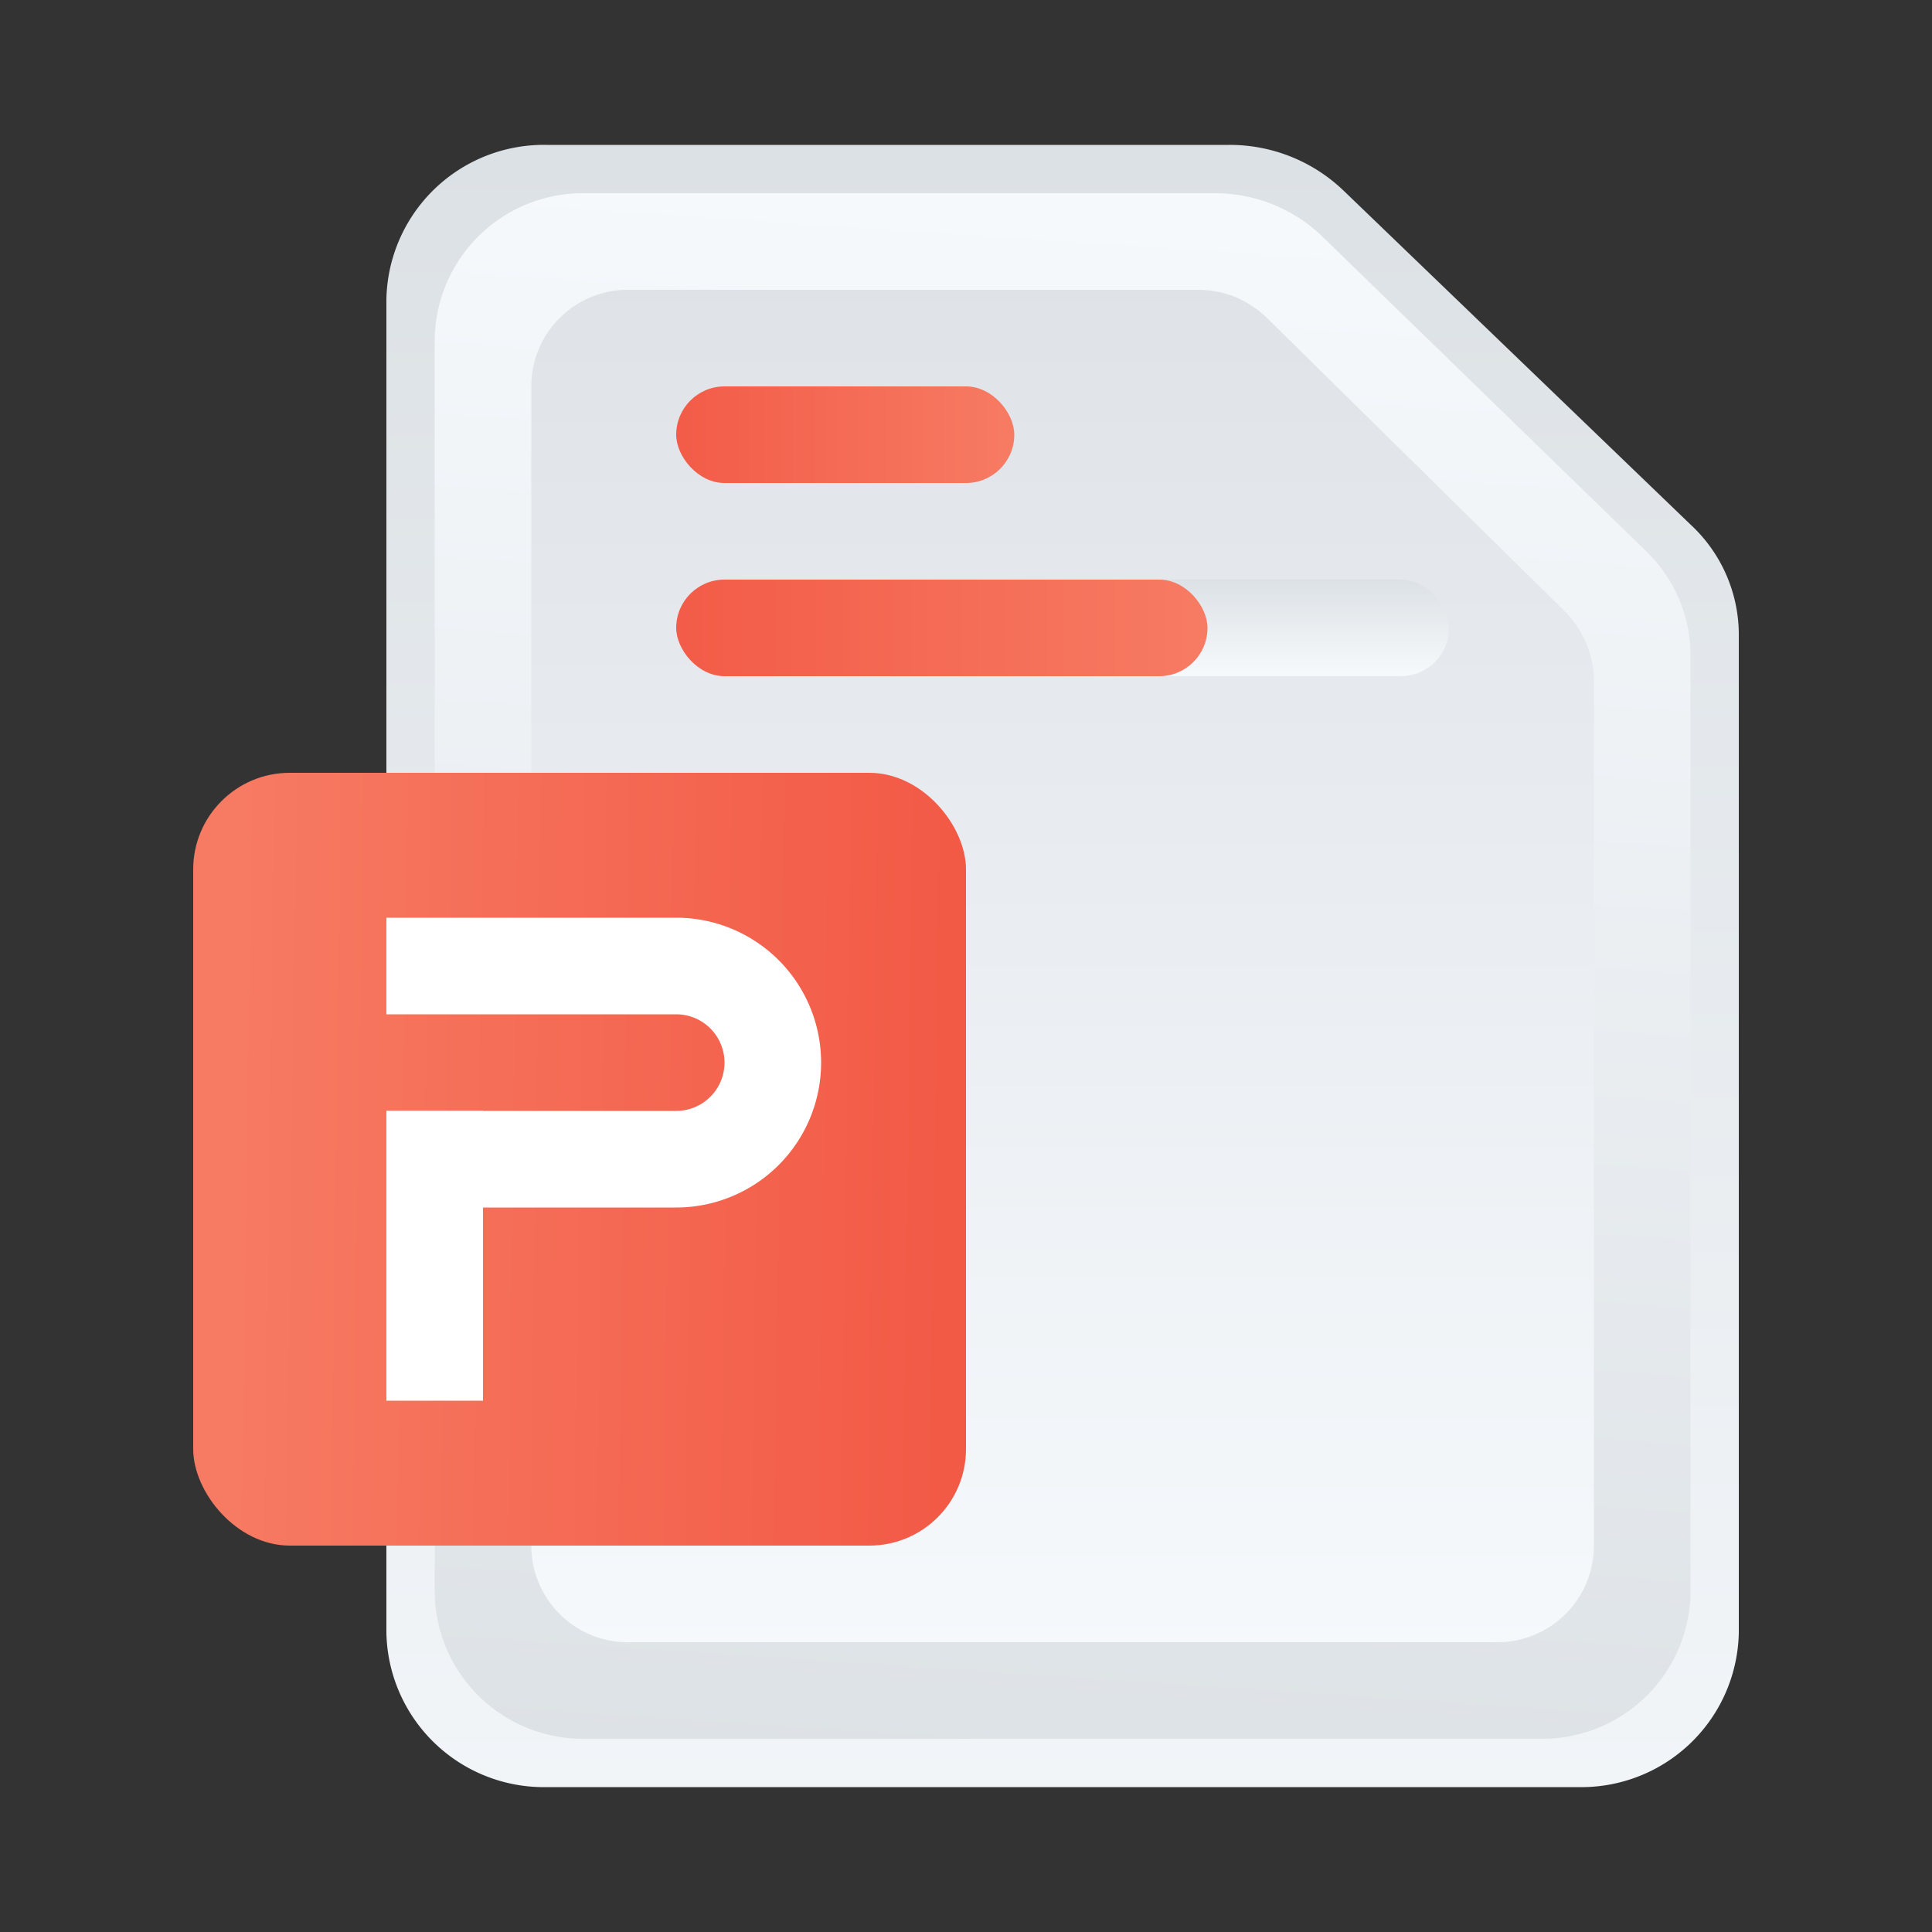 <svg id="图层_1" data-name="图层 1" xmlns="http://www.w3.org/2000/svg" xmlns:xlink="http://www.w3.org/1999/xlink" viewBox="0 0 40 40"><rect x="0" y="0" width="40" height="40" fill="#333333" stroke="none"/><defs><style>.cls-1{fill:url(#未命名的渐变_2);}.cls-2{fill:url(#未命名的渐变_3);}.cls-3{fill:url(#未命名的渐变_5);}.cls-4{fill:url(#未命名的渐变_7);}.cls-5{fill:url(#未命名的渐变_4);}.cls-6{fill:url(#未命名的渐变_7-2);}.cls-7{fill:url(#未命名的渐变_7-3);}.cls-8{fill:#fff;}</style><linearGradient id="未命名的渐变_2" x1="88.31" y1="-252.53" x2="88.31" y2="-252.82" gradientTransform="matrix(131.24, 0, 0, -164.76, -11568.36, -41612.14)" gradientUnits="userSpaceOnUse"><stop offset="0.19" stop-color="#dce1e5"/><stop offset="1" stop-color="#f6f9fc"/></linearGradient><linearGradient id="未命名的渐变_3" x1="88.31" y1="-252.79" x2="88.32" y2="-252.59" gradientTransform="matrix(131.24, 0, 0, -164.76, -11568.45, -41611.76)" gradientUnits="userSpaceOnUse"><stop offset="0.03" stop-color="#dce1e5"/><stop offset="1" stop-color="#f6f9fc"/></linearGradient><linearGradient id="未命名的渐变_5" x1="88.09" y1="-252.71" x2="88.09" y2="-252.95" gradientTransform="matrix(110, 0, 0, -144, -9668.22, -36391.14)" gradientUnits="userSpaceOnUse"><stop offset="0.2" stop-color="#dfe3e8"/><stop offset="1" stop-color="#f6f9fc"/></linearGradient><linearGradient id="未命名的渐变_7" x1="13.45" y1="9" x2="21.76" y2="9" gradientUnits="userSpaceOnUse"><stop offset="0.02" stop-color="#f25a46"/><stop offset="0.91" stop-color="#f77b63"/></linearGradient><linearGradient id="未命名的渐变_4" x1="22" y1="11.93" x2="22" y2="13.97" gradientUnits="userSpaceOnUse"><stop offset="0.03" stop-color="#dce1e5"/><stop offset="1" stop-color="#f6f9fc"/></linearGradient><linearGradient id="未命名的渐变_7-2" x1="13.14" y1="13" x2="26.19" y2="13" xlink:href="#未命名的渐变_7"/><linearGradient id="未命名的渐变_7-3" x1="19.92" y1="24.11" x2="2.89" y2="23.87" xlink:href="#未命名的渐变_7"/></defs><path id="路径_20689" data-name="路径 20689" class="cls-1" d="M35,10.86,27.81,3.94A3.4,3.4,0,0,0,25.45,3H11.33A3.26,3.26,0,0,0,8,6.2V33.8A3.26,3.26,0,0,0,11.33,37H32.67A3.26,3.26,0,0,0,36,33.8V13.11A3.11,3.11,0,0,0,35,10.86Z"/><path id="路径_20687-2" data-name="路径 20687-2" class="cls-2" d="M12.11,4H25.16a3.2,3.2,0,0,1,2.2.88l6.73,6.54A3,3,0,0,1,35,13.55V33a3.07,3.07,0,0,1-3.11,3H12.11A3.07,3.07,0,0,1,9,33V7A3.07,3.07,0,0,1,12.11,4Z"/><path id="路径_20690" data-name="路径 20690" class="cls-3" d="M33,32a2,2,0,0,1-2.06,2H13.06A2,2,0,0,1,11,32V8a2,2,0,0,1,2.06-2H24.79a2.13,2.13,0,0,1,.79.15,2.19,2.19,0,0,1,.67.45l6.15,6.06a2.06,2.06,0,0,1,.44.66,2,2,0,0,1,.16.78Z"/><rect class="cls-4" x="14" y="8" width="7" height="2" rx="1"/><rect class="cls-5" x="14" y="12" width="16" height="2" rx="1"/><rect class="cls-6" x="14" y="12" width="11" height="2" rx="1"/><rect class="cls-7" x="4" y="16" width="16" height="16" rx="2"/><polygon class="cls-8" points="10 23 8 23 8 29 10 29 10 23 10 23"/><path class="cls-8" d="M14,19H8v2h6a1,1,0,0,1,0,2H8v2h6a3,3,0,0,0,0-6Z"/></svg>